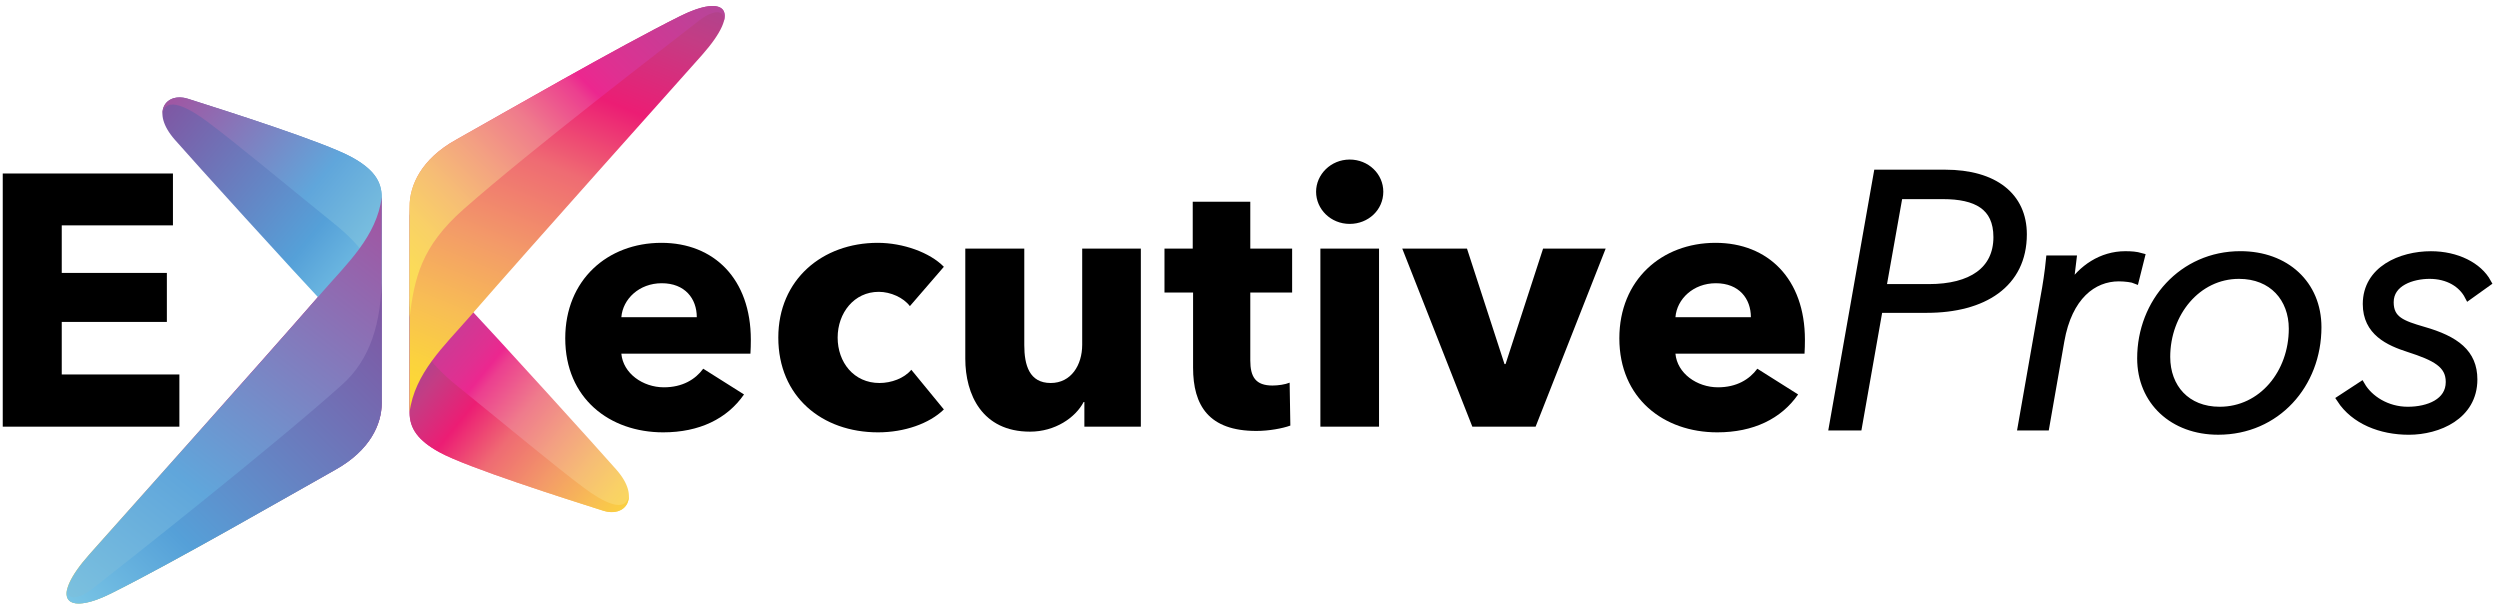 <svg width="255" height="62" viewBox="0 0 255 62" fill="none" xmlns="http://www.w3.org/2000/svg">
<g id="ExecutivePros Logo">
<g id="Group">
<path id="Vector" d="M0.28 43.518V17.697H17.64V22.987H6.298V27.838H17.02V32.836H6.298V38.196H18.297V43.52H0.28V43.518Z" fill="black"/>
<path id="Vector_2" d="M76.544 36.077H63.378C63.559 38.082 65.567 39.505 67.718 39.505C69.614 39.505 70.927 38.701 71.73 37.608L75.889 40.233C74.174 42.714 71.33 44.099 67.648 44.099C62.177 44.099 57.655 40.633 57.655 34.507C57.655 28.563 61.96 24.769 67.466 24.769C72.826 24.769 76.585 28.452 76.585 34.653C76.579 35.13 76.579 35.638 76.544 36.077ZM71.073 32.356C71.073 30.46 69.869 28.89 67.499 28.89C65.201 28.89 63.524 30.495 63.378 32.356H71.073Z" fill="black"/>
<path id="Vector_3" d="M92.808 31.225C92.15 30.352 90.838 29.767 89.634 29.767C87.118 29.767 85.44 31.918 85.44 34.434C85.44 36.951 87.082 39.066 89.707 39.066C90.911 39.066 92.223 38.593 92.954 37.716L96.274 41.764C94.778 43.222 92.226 44.099 89.564 44.099C83.838 44.099 79.387 40.452 79.387 34.434C79.387 28.525 83.874 24.769 89.526 24.769C92.115 24.769 94.851 25.754 96.274 27.213L92.808 31.225Z" fill="black"/>
<path id="Vector_4" d="M110.606 43.517V41.001H110.533C109.694 42.606 107.616 44.029 105.062 44.029C100.175 44.029 98.46 40.236 98.46 36.588V25.354H104.477V35.2C104.477 37.243 104.989 39.066 107.175 39.066C109.253 39.066 110.384 37.243 110.384 35.165V25.354H116.366V43.517H110.606Z" fill="black"/>
<path id="Vector_5" d="M127.53 29.84V36.769C127.53 38.447 128.077 39.324 129.793 39.324C130.377 39.324 131.105 39.215 131.543 39.031L131.616 43.409C130.813 43.702 129.427 43.956 128.15 43.956C123.299 43.956 121.694 41.367 121.694 37.5V29.84H118.777V25.354H121.659V20.576H127.53V25.354H131.797V29.84H127.53Z" fill="black"/>
<path id="Vector_6" d="M137.669 22.838C135.737 22.838 134.241 21.341 134.241 19.556C134.241 17.805 135.737 16.274 137.669 16.274C139.565 16.274 141.097 17.732 141.097 19.556C141.097 21.414 139.565 22.838 137.669 22.838ZM134.679 43.517V25.354H140.661V43.517H134.679Z" fill="black"/>
<path id="Vector_7" d="M156.633 43.517H150.177L143.029 25.354H149.631L153.459 37.135H153.567L157.396 25.354H163.779L156.633 43.517Z" fill="black"/>
<path id="Vector_8" d="M184.061 36.077H170.895C171.076 38.082 173.084 39.505 175.235 39.505C177.132 39.505 178.444 38.701 179.248 37.608L183.407 40.233C181.691 42.714 178.847 44.099 175.165 44.099C169.694 44.099 165.173 40.633 165.173 34.507C165.173 28.563 169.478 24.769 174.984 24.769C180.347 24.769 184.102 28.452 184.102 34.653C184.096 35.13 184.096 35.638 184.061 36.077ZM178.59 32.356C178.59 30.46 177.386 28.89 175.016 28.89C172.719 28.89 171.041 30.495 170.895 32.356H178.59Z" fill="black"/>
<path id="Vector_9" d="M191.502 17.697H198.396C203.429 17.697 206.349 20.032 206.349 23.898C206.349 28.969 202.301 31.52 196.538 31.52H191.651L189.535 43.52H186.946L191.502 17.697ZM192.011 29.367H196.751C201.091 29.367 203.718 27.581 203.718 24.188C203.718 21.014 201.567 19.921 198.174 19.921H193.691L192.011 29.367Z" fill="black" stroke="black" stroke-width="0.779" stroke-miterlimit="10"/>
<path id="Vector_10" d="M209.081 26.45H211.416C211.308 27.362 211.162 28.639 211.016 29.367H211.089C212.328 27.397 214.371 26.012 216.779 26.012C217.399 26.012 217.872 26.047 218.384 26.193L217.799 28.528C217.545 28.42 216.779 28.309 216.122 28.309C213.494 28.309 210.978 30.205 210.177 34.764L208.646 43.517H206.202L208.538 30.205C208.716 29.294 208.973 27.616 209.081 26.45Z" fill="black" stroke="black" stroke-width="0.779" stroke-miterlimit="10"/>
<path id="Vector_11" d="M218.381 36.55C218.381 30.825 222.613 26.009 228.519 26.009C233.151 26.009 236.398 28.998 236.398 33.376C236.398 39.213 232.204 43.953 226.26 43.953C221.663 43.956 218.381 40.928 218.381 36.55ZM228.376 28.054C224.109 28.054 220.973 31.921 220.973 36.407C220.973 39.543 223.016 41.878 226.406 41.878C230.746 41.878 233.847 38.049 233.847 33.525C233.844 30.424 231.804 28.054 228.376 28.054Z" fill="black" stroke="black" stroke-width="0.779" stroke-miterlimit="10"/>
<path id="Vector_12" d="M251.788 30.205C251.131 28.928 249.71 28.054 247.814 28.054C246.063 28.054 243.766 28.785 243.766 30.825C243.766 32.649 245.043 33.087 247.159 33.706C250.479 34.653 252.303 36.004 252.303 38.704C252.303 42.425 248.693 43.956 245.701 43.956C242.854 43.956 240.156 42.898 238.733 40.709L240.849 39.324C241.653 40.709 243.439 41.878 245.59 41.878C247.705 41.878 249.856 41.039 249.856 38.961C249.856 37.138 248.398 36.407 245.698 35.533C243.655 34.876 241.393 33.856 241.393 31.012C241.393 27.511 244.894 26.014 247.957 26.014C250.584 26.014 252.808 27.145 253.72 28.823L251.788 30.205Z" fill="black" stroke="black" stroke-width="0.779" stroke-miterlimit="10"/>
</g>
<g id="Group_2">
<path id="Vector_13" d="M41.777 21.084V42.065C41.777 43.731 42.666 44.929 44.773 46.104C47.567 47.662 57.84 50.92 61.551 52.098C63.731 52.791 65.412 50.798 62.869 47.904C60.753 45.493 51.419 35.197 46.637 30.085C44.255 27.537 41.777 25.43 41.777 21.084Z" fill="url(#paint0_linear_1196_2781)"/>
<path id="Vector_14" d="M41.777 30.363V42.065C41.777 43.731 42.666 44.929 44.773 46.104C47.567 47.662 57.84 50.92 61.551 52.098C62.98 52.551 64.193 51.853 64.146 50.505C63.854 52.49 61.425 51.151 59.538 49.74C56.527 47.489 52.062 43.748 46.637 39.365C43.925 37.173 41.777 34.712 41.777 30.363Z" fill="url(#paint1_linear_1196_2781)"/>
<path id="Vector_15" d="M41.777 42.065V21.084C41.777 18.883 42.987 16.233 46.474 14.277C51.427 11.498 62.898 4.873 69.392 1.637C73.99 -0.654 75.702 0.994 71.602 5.618C68.644 8.953 54.233 25.032 47.809 32.418C45.337 35.258 42.28 38.073 41.777 42.065Z" fill="url(#paint2_linear_1196_2781)"/>
<path id="Vector_16" d="M38.934 20.105V41.086C38.934 43.287 37.724 45.934 34.237 47.892C29.283 50.672 17.812 57.297 11.319 60.532C6.721 62.824 5.009 61.175 9.109 56.552C12.067 53.217 26.478 37.138 32.901 29.752C35.377 26.912 38.434 24.097 38.934 20.105Z" fill="url(#paint3_linear_1196_2781)"/>
<path id="Vector_17" d="M38.934 41.086V20.105C38.934 18.439 38.045 17.241 35.938 16.066C33.144 14.508 22.871 11.25 19.163 10.072C16.982 9.379 15.302 11.372 17.845 14.266C19.96 16.677 29.295 26.973 34.076 32.084C36.458 34.633 38.934 36.737 38.934 41.086Z" fill="url(#paint4_linear_1196_2781)"/>
<path id="Vector_18" d="M38.934 31.807V20.105C38.934 18.439 38.045 17.241 35.938 16.066C33.144 14.508 22.871 11.25 19.163 10.072C17.733 9.619 16.521 10.318 16.567 11.665C16.86 9.68 19.288 11.019 21.176 12.431C24.186 14.681 28.652 18.422 34.076 22.805C36.788 24.997 38.934 27.458 38.934 31.807Z" fill="url(#paint5_linear_1196_2781)"/>
<path id="Vector_19" d="M41.777 32.374V21.084C41.777 18.883 42.987 16.233 46.474 14.277C51.427 11.498 62.898 4.873 69.392 1.637C72.578 0.05 74.378 0.354 73.82 2.228C73.978 0.799 72.584 1.097 71.318 2.09C67.726 4.911 54.367 15.104 47.289 21.338C42.934 25.173 42.28 28.382 41.777 32.374Z" fill="url(#paint6_linear_1196_2781)"/>
<path id="Vector_20" d="M38.937 20.105V41.086C38.937 43.287 37.727 45.937 34.24 47.892C29.286 50.672 17.815 57.297 11.321 60.532C6.724 62.824 5.012 61.175 9.112 56.552C12.07 53.217 26.481 37.138 32.904 29.752C35.377 26.912 38.434 24.097 38.937 20.105Z" fill="url(#paint7_linear_1196_2781)"/>
<path id="Vector_21" d="M38.937 28.016V41.086C38.937 43.287 37.727 45.937 34.24 47.893C29.286 50.672 17.815 57.297 11.321 60.533C8.136 62.12 6.336 61.816 6.894 59.942C6.736 61.371 8.13 61.073 9.395 60.08C12.987 57.259 27.889 45.517 34.912 39.221C37.718 36.705 38.937 32.996 38.937 28.016Z" fill="url(#paint8_linear_1196_2781)"/>
</g>
</g>
<defs>
<linearGradient id="paint0_linear_1196_2781" x1="67.352" y1="53.248" x2="37.607" y2="28.865" gradientUnits="userSpaceOnUse">
<stop stop-color="#FCE152"/>
<stop offset="0.061" stop-color="#FBDC58"/>
<stop offset="0.145" stop-color="#F9D166"/>
<stop offset="0.242" stop-color="#F6BD75"/>
<stop offset="0.349" stop-color="#F3A082"/>
<stop offset="0.465" stop-color="#EF7B8C"/>
<stop offset="0.586" stop-color="#EC3F8F"/>
<stop offset="0.613" stop-color="#EC278F"/>
<stop offset="0.658" stop-color="#DF3091"/>
<stop offset="0.891" stop-color="#AC4B9B"/>
<stop offset="1" stop-color="#98519F"/>
</linearGradient>
<linearGradient id="paint1_linear_1196_2781" x1="64.281" y1="55.395" x2="39.003" y2="34.674" gradientUnits="userSpaceOnUse">
<stop stop-color="#FDDA32"/>
<stop offset="0.063" stop-color="#FBD33D"/>
<stop offset="0.175" stop-color="#F8BE54"/>
<stop offset="0.324" stop-color="#F39B68"/>
<stop offset="0.5" stop-color="#EF6B73"/>
<stop offset="0.652" stop-color="#EC1D74"/>
<stop offset="0.79" stop-color="#C43C84"/>
<stop offset="1" stop-color="#8153A0"/>
</linearGradient>
<linearGradient id="paint2_linear_1196_2781" x1="39.671" y1="39.642" x2="62.033" y2="-14.27" gradientUnits="userSpaceOnUse">
<stop stop-color="#FDDA32"/>
<stop offset="0.059" stop-color="#FBD33D"/>
<stop offset="0.164" stop-color="#F8BE54"/>
<stop offset="0.303" stop-color="#F39B68"/>
<stop offset="0.468" stop-color="#EF6B73"/>
<stop offset="0.61" stop-color="#EC1D74"/>
<stop offset="0.764" stop-color="#C43C84"/>
<stop offset="1" stop-color="#8153A0"/>
</linearGradient>
<linearGradient id="paint3_linear_1196_2781" x1="41.859" y1="21.232" x2="22.677" y2="67.477" gradientUnits="userSpaceOnUse">
<stop stop-color="#8153A0"/>
<stop offset="0.259" stop-color="#C43C84"/>
<stop offset="0.43" stop-color="#EC1D74"/>
<stop offset="0.711" stop-color="#F2926B"/>
<stop offset="0.909" stop-color="#F9C64C"/>
<stop offset="1" stop-color="#FDDA32"/>
</linearGradient>
<linearGradient id="paint4_linear_1196_2781" x1="15.485" y1="10.646" x2="40.447" y2="31.108" gradientUnits="userSpaceOnUse">
<stop stop-color="#8153A0"/>
<stop offset="0.655" stop-color="#55A0D8"/>
<stop offset="1" stop-color="#87D3EA"/>
</linearGradient>
<linearGradient id="paint5_linear_1196_2781" x1="17.899" y1="7.966" x2="43.177" y2="28.686" gradientUnits="userSpaceOnUse">
<stop stop-color="#A4519F"/>
<stop offset="0.55" stop-color="#60A6DB"/>
<stop offset="1" stop-color="#90D5E1"/>
</linearGradient>
<linearGradient id="paint6_linear_1196_2781" x1="39.329" y1="29.056" x2="77.094" y2="-9.296" gradientUnits="userSpaceOnUse">
<stop stop-color="#FCE152"/>
<stop offset="0.053" stop-color="#FBDC58"/>
<stop offset="0.127" stop-color="#F9D166"/>
<stop offset="0.213" stop-color="#F6BD75"/>
<stop offset="0.307" stop-color="#F3A082"/>
<stop offset="0.409" stop-color="#EF7B8C"/>
<stop offset="0.515" stop-color="#EC3F8F"/>
<stop offset="0.539" stop-color="#EC278F"/>
<stop offset="0.593" stop-color="#DF3091"/>
<stop offset="0.871" stop-color="#AC4B9B"/>
<stop offset="1" stop-color="#98519F"/>
</linearGradient>
<linearGradient id="paint7_linear_1196_2781" x1="44.269" y1="23.514" x2="4.716" y2="75.014" gradientUnits="userSpaceOnUse">
<stop stop-color="#A4519F"/>
<stop offset="0.55" stop-color="#60A6DB"/>
<stop offset="1" stop-color="#90D5E1"/>
</linearGradient>
<linearGradient id="paint8_linear_1196_2781" x1="42.26" y1="32.224" x2="6.978" y2="68.054" gradientUnits="userSpaceOnUse">
<stop stop-color="#8153A0"/>
<stop offset="0.655" stop-color="#55A0D8"/>
<stop offset="1" stop-color="#87D3EA"/>
</linearGradient>
</defs>
</svg>

